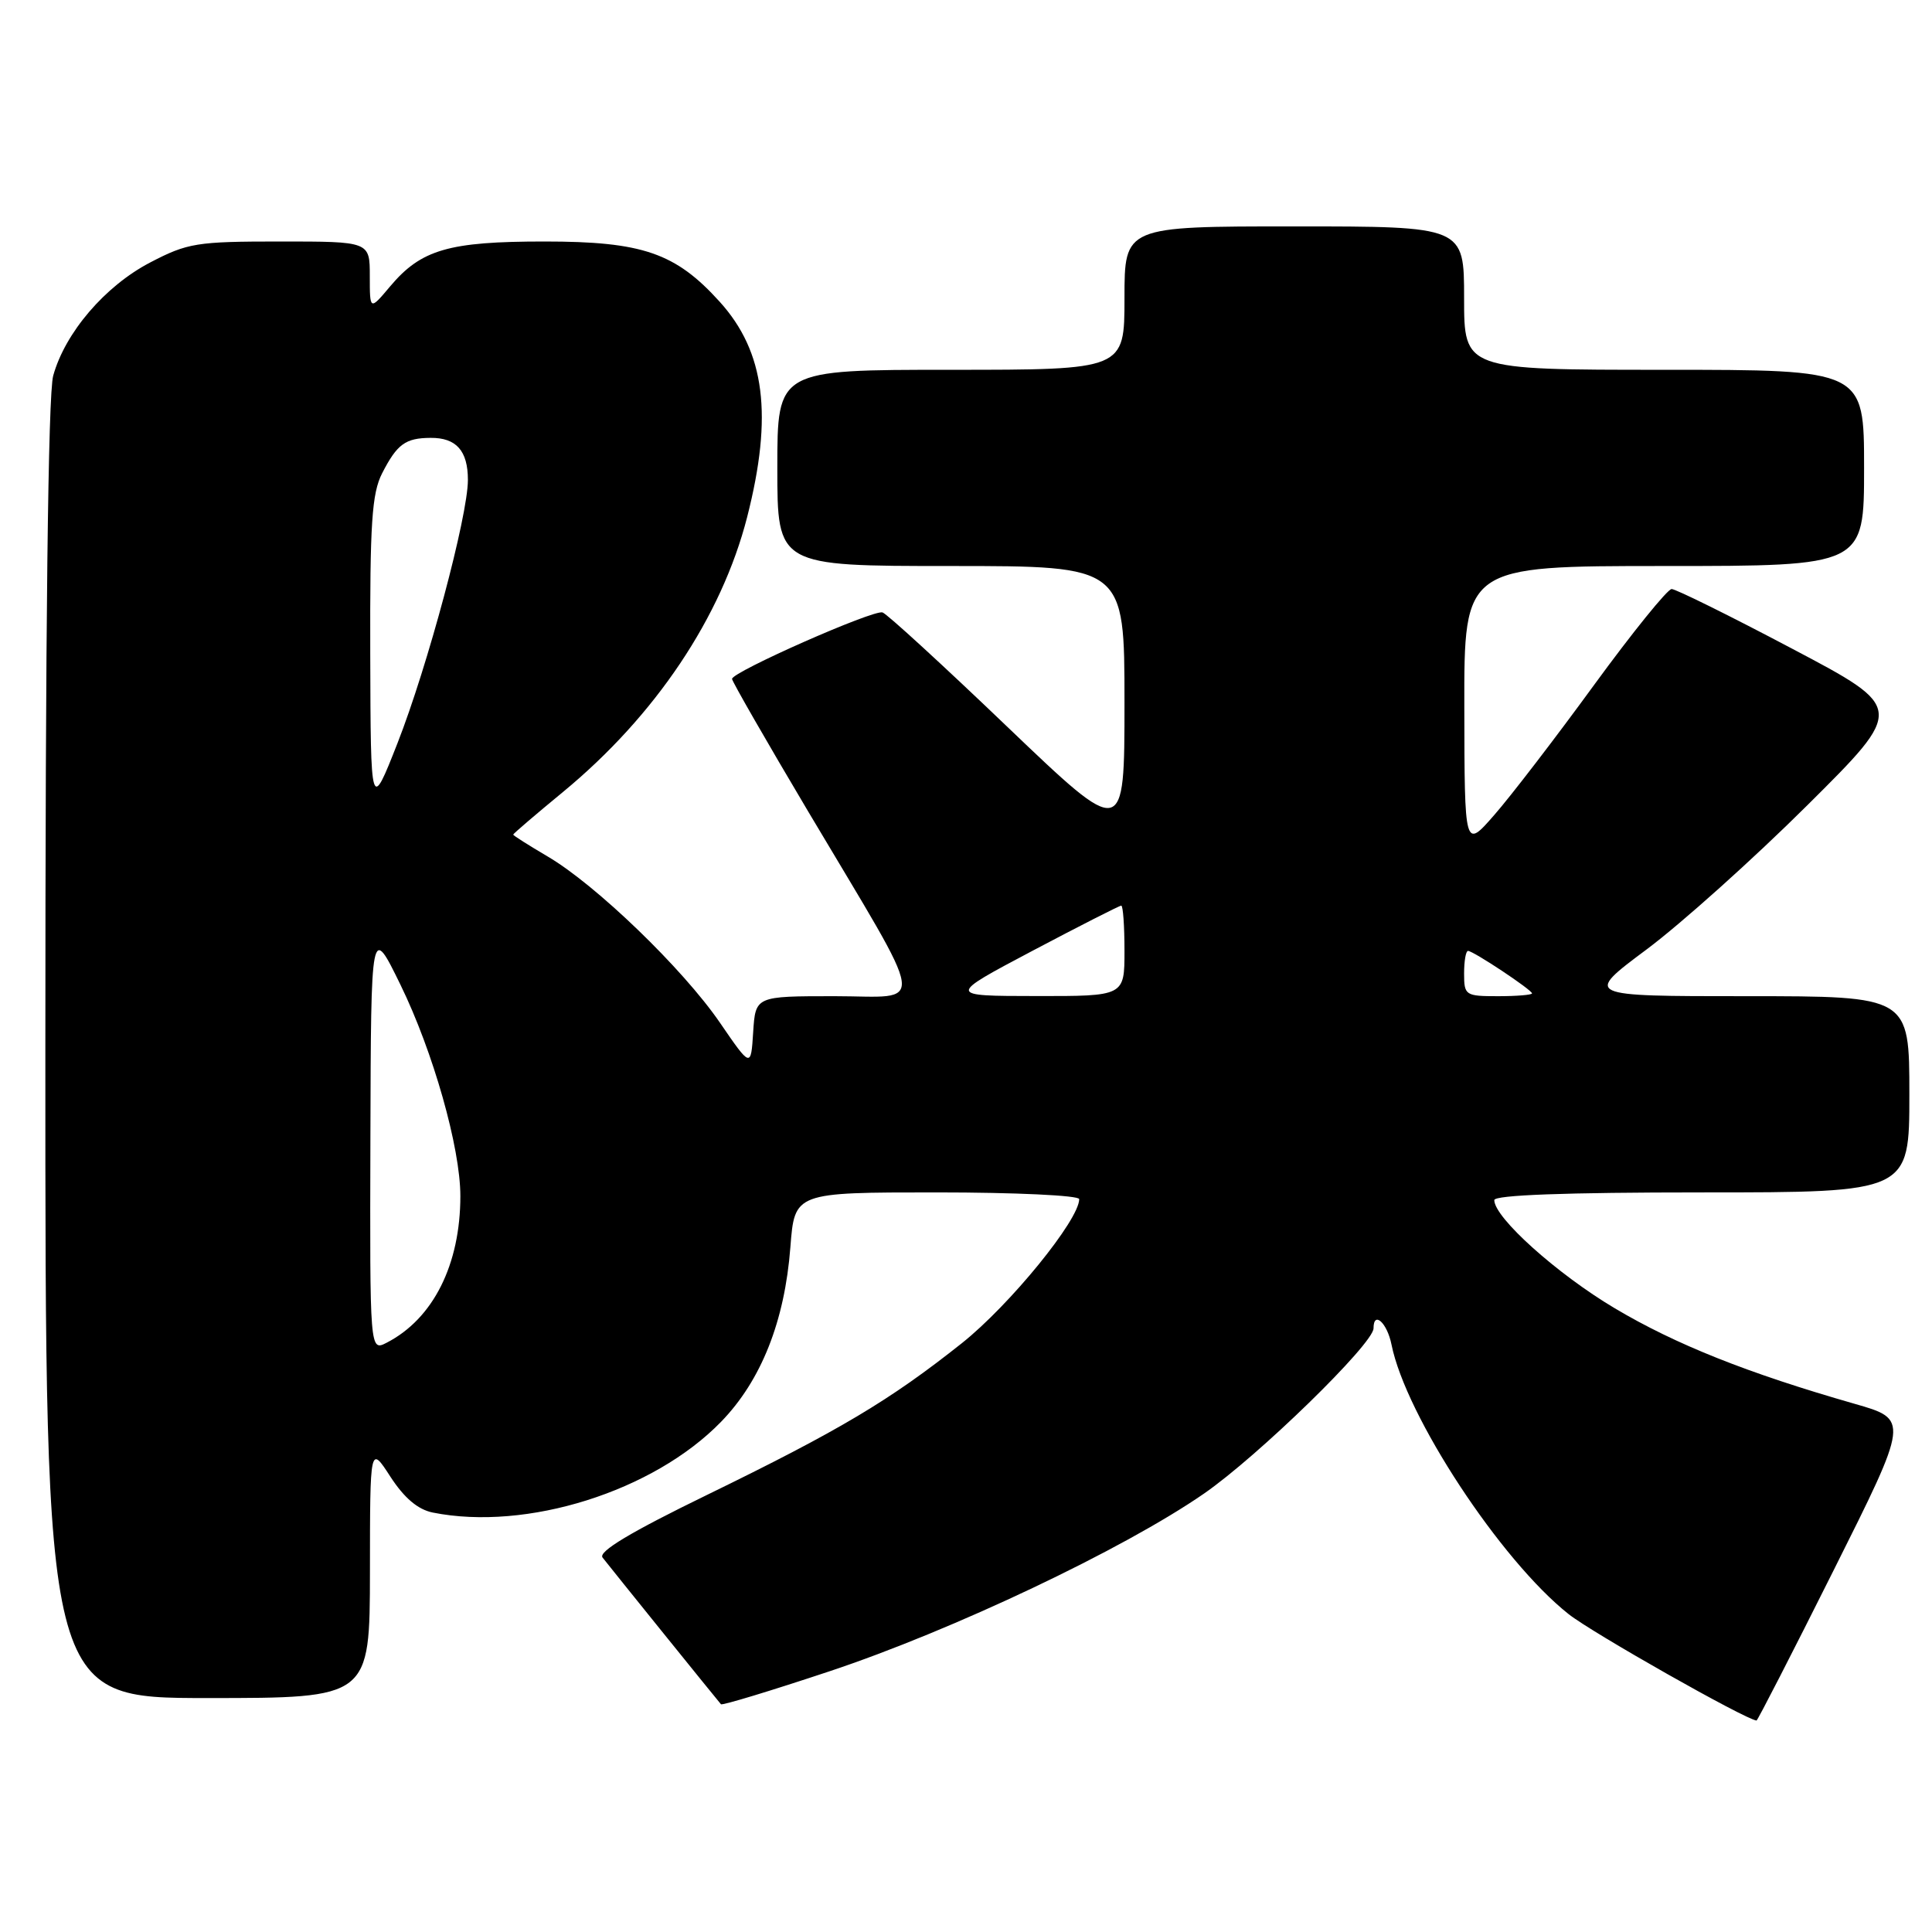<?xml version="1.0" encoding="UTF-8" standalone="no"?>
<!DOCTYPE svg PUBLIC "-//W3C//DTD SVG 1.1//EN" "http://www.w3.org/Graphics/SVG/1.1/DTD/svg11.dtd" >
<svg xmlns="http://www.w3.org/2000/svg" xmlns:xlink="http://www.w3.org/1999/xlink" version="1.1" viewBox="0 0 256 256">
 <g >
 <path fill="currentColor"
d=" M 242.98 208.04 C 252.97 188.08 252.97 188.08 245.74 186.01 C 231.59 181.96 222.01 178.14 213.96 173.35 C 206.32 168.81 198.00 161.34 198.00 159.02 C 198.00 158.35 207.43 158.00 225.50 158.00 C 253.00 158.00 253.00 158.00 253.00 145.00 C 253.00 132.00 253.00 132.00 231.44 132.00 C 209.88 132.00 209.88 132.00 218.19 125.80 C 222.76 122.39 232.33 113.81 239.46 106.72 C 252.42 93.84 252.42 93.84 237.46 85.95 C 229.23 81.60 222.05 78.05 221.50 78.05 C 220.95 78.06 216.32 83.78 211.21 90.78 C 206.11 97.78 200.16 105.53 197.99 108.00 C 194.06 112.50 194.06 112.50 194.03 93.75 C 194.00 75.00 194.00 75.00 220.50 75.00 C 247.00 75.00 247.00 75.00 247.00 62.00 C 247.00 49.00 247.00 49.00 220.50 49.00 C 194.00 49.00 194.00 49.00 194.00 39.50 C 194.00 30.00 194.00 30.00 171.50 30.00 C 149.00 30.00 149.00 30.00 149.00 39.50 C 149.00 49.00 149.00 49.00 126.00 49.00 C 103.00 49.00 103.00 49.00 103.00 62.00 C 103.00 75.00 103.00 75.00 126.00 75.00 C 149.00 75.00 149.00 75.00 149.00 93.07 C 149.00 111.15 149.00 111.15 133.50 96.33 C 124.98 88.17 117.53 81.34 116.94 81.15 C 115.75 80.75 97.00 89.03 97.00 89.96 C 97.00 90.28 101.54 98.19 107.09 107.53 C 123.20 134.62 122.83 132.00 110.58 132.00 C 100.11 132.00 100.11 132.00 99.80 136.75 C 99.50 141.50 99.50 141.50 95.38 135.49 C 90.47 128.34 78.95 117.23 72.57 113.49 C 70.06 112.01 68.00 110.71 68.00 110.59 C 68.00 110.47 70.97 107.93 74.60 104.94 C 86.84 94.85 95.61 81.76 99.00 68.52 C 102.44 55.04 101.37 46.63 95.37 39.99 C 89.51 33.51 85.14 32.00 72.15 32.00 C 59.46 32.00 55.81 33.06 51.70 37.94 C 49.00 41.15 49.00 41.15 49.00 36.58 C 49.00 32.00 49.00 32.00 37.11 32.00 C 26.05 32.00 24.86 32.19 19.88 34.79 C 13.91 37.91 8.63 44.08 7.05 49.78 C 6.37 52.21 6.01 83.26 6.01 139.25 C 6.00 225.00 6.00 225.00 27.50 225.00 C 49.00 225.00 49.00 225.00 49.02 208.25 C 49.03 191.50 49.03 191.50 51.73 195.67 C 53.57 198.50 55.37 200.02 57.34 200.42 C 69.78 202.91 86.58 197.62 95.54 188.40 C 100.86 182.93 103.98 175.07 104.73 165.25 C 105.29 158.00 105.29 158.00 124.14 158.00 C 134.51 158.00 143.00 158.40 143.00 158.89 C 143.00 161.64 133.82 172.91 127.45 177.98 C 117.89 185.57 111.28 189.51 93.65 198.10 C 83.58 203.00 79.24 205.60 79.84 206.38 C 80.83 207.66 95.09 225.33 95.53 225.82 C 95.69 226.00 102.15 224.04 109.90 221.46 C 126.20 216.04 148.87 205.28 159.52 197.92 C 166.71 192.95 182.00 178.05 182.00 176.01 C 182.00 173.64 183.80 175.27 184.38 178.16 C 186.28 187.63 198.83 206.74 207.85 213.88 C 210.99 216.37 231.27 227.85 232.75 227.98 C 232.88 227.99 237.49 219.02 242.98 208.04 Z  M 49.08 150.79 C 49.16 122.50 49.16 122.50 53.07 130.50 C 57.39 139.35 61.00 152.07 61.00 158.48 C 61.00 167.56 57.40 174.74 51.25 177.91 C 49.00 179.07 49.00 179.07 49.08 150.79 Z  M 136.82 125.98 C 143.05 122.69 148.34 120.00 148.57 120.00 C 148.81 120.00 149.00 122.70 149.00 126.00 C 149.00 132.00 149.00 132.00 137.25 131.98 C 125.50 131.97 125.50 131.97 136.82 125.98 Z  M 194.00 129.00 C 194.00 127.35 194.23 126.00 194.52 126.00 C 195.22 126.00 203.00 131.17 203.00 131.63 C 203.00 131.83 200.97 132.00 198.50 132.00 C 194.17 132.00 194.00 131.89 194.00 129.00 Z  M 49.06 86.70 C 49.01 69.31 49.27 65.38 50.64 62.70 C 52.62 58.84 53.72 58.04 57.05 58.02 C 60.46 57.99 62.00 59.73 62.00 63.59 C 62.00 68.37 56.67 88.28 52.66 98.50 C 49.12 107.50 49.12 107.50 49.06 86.70 Z "/>
</g>
</svg>